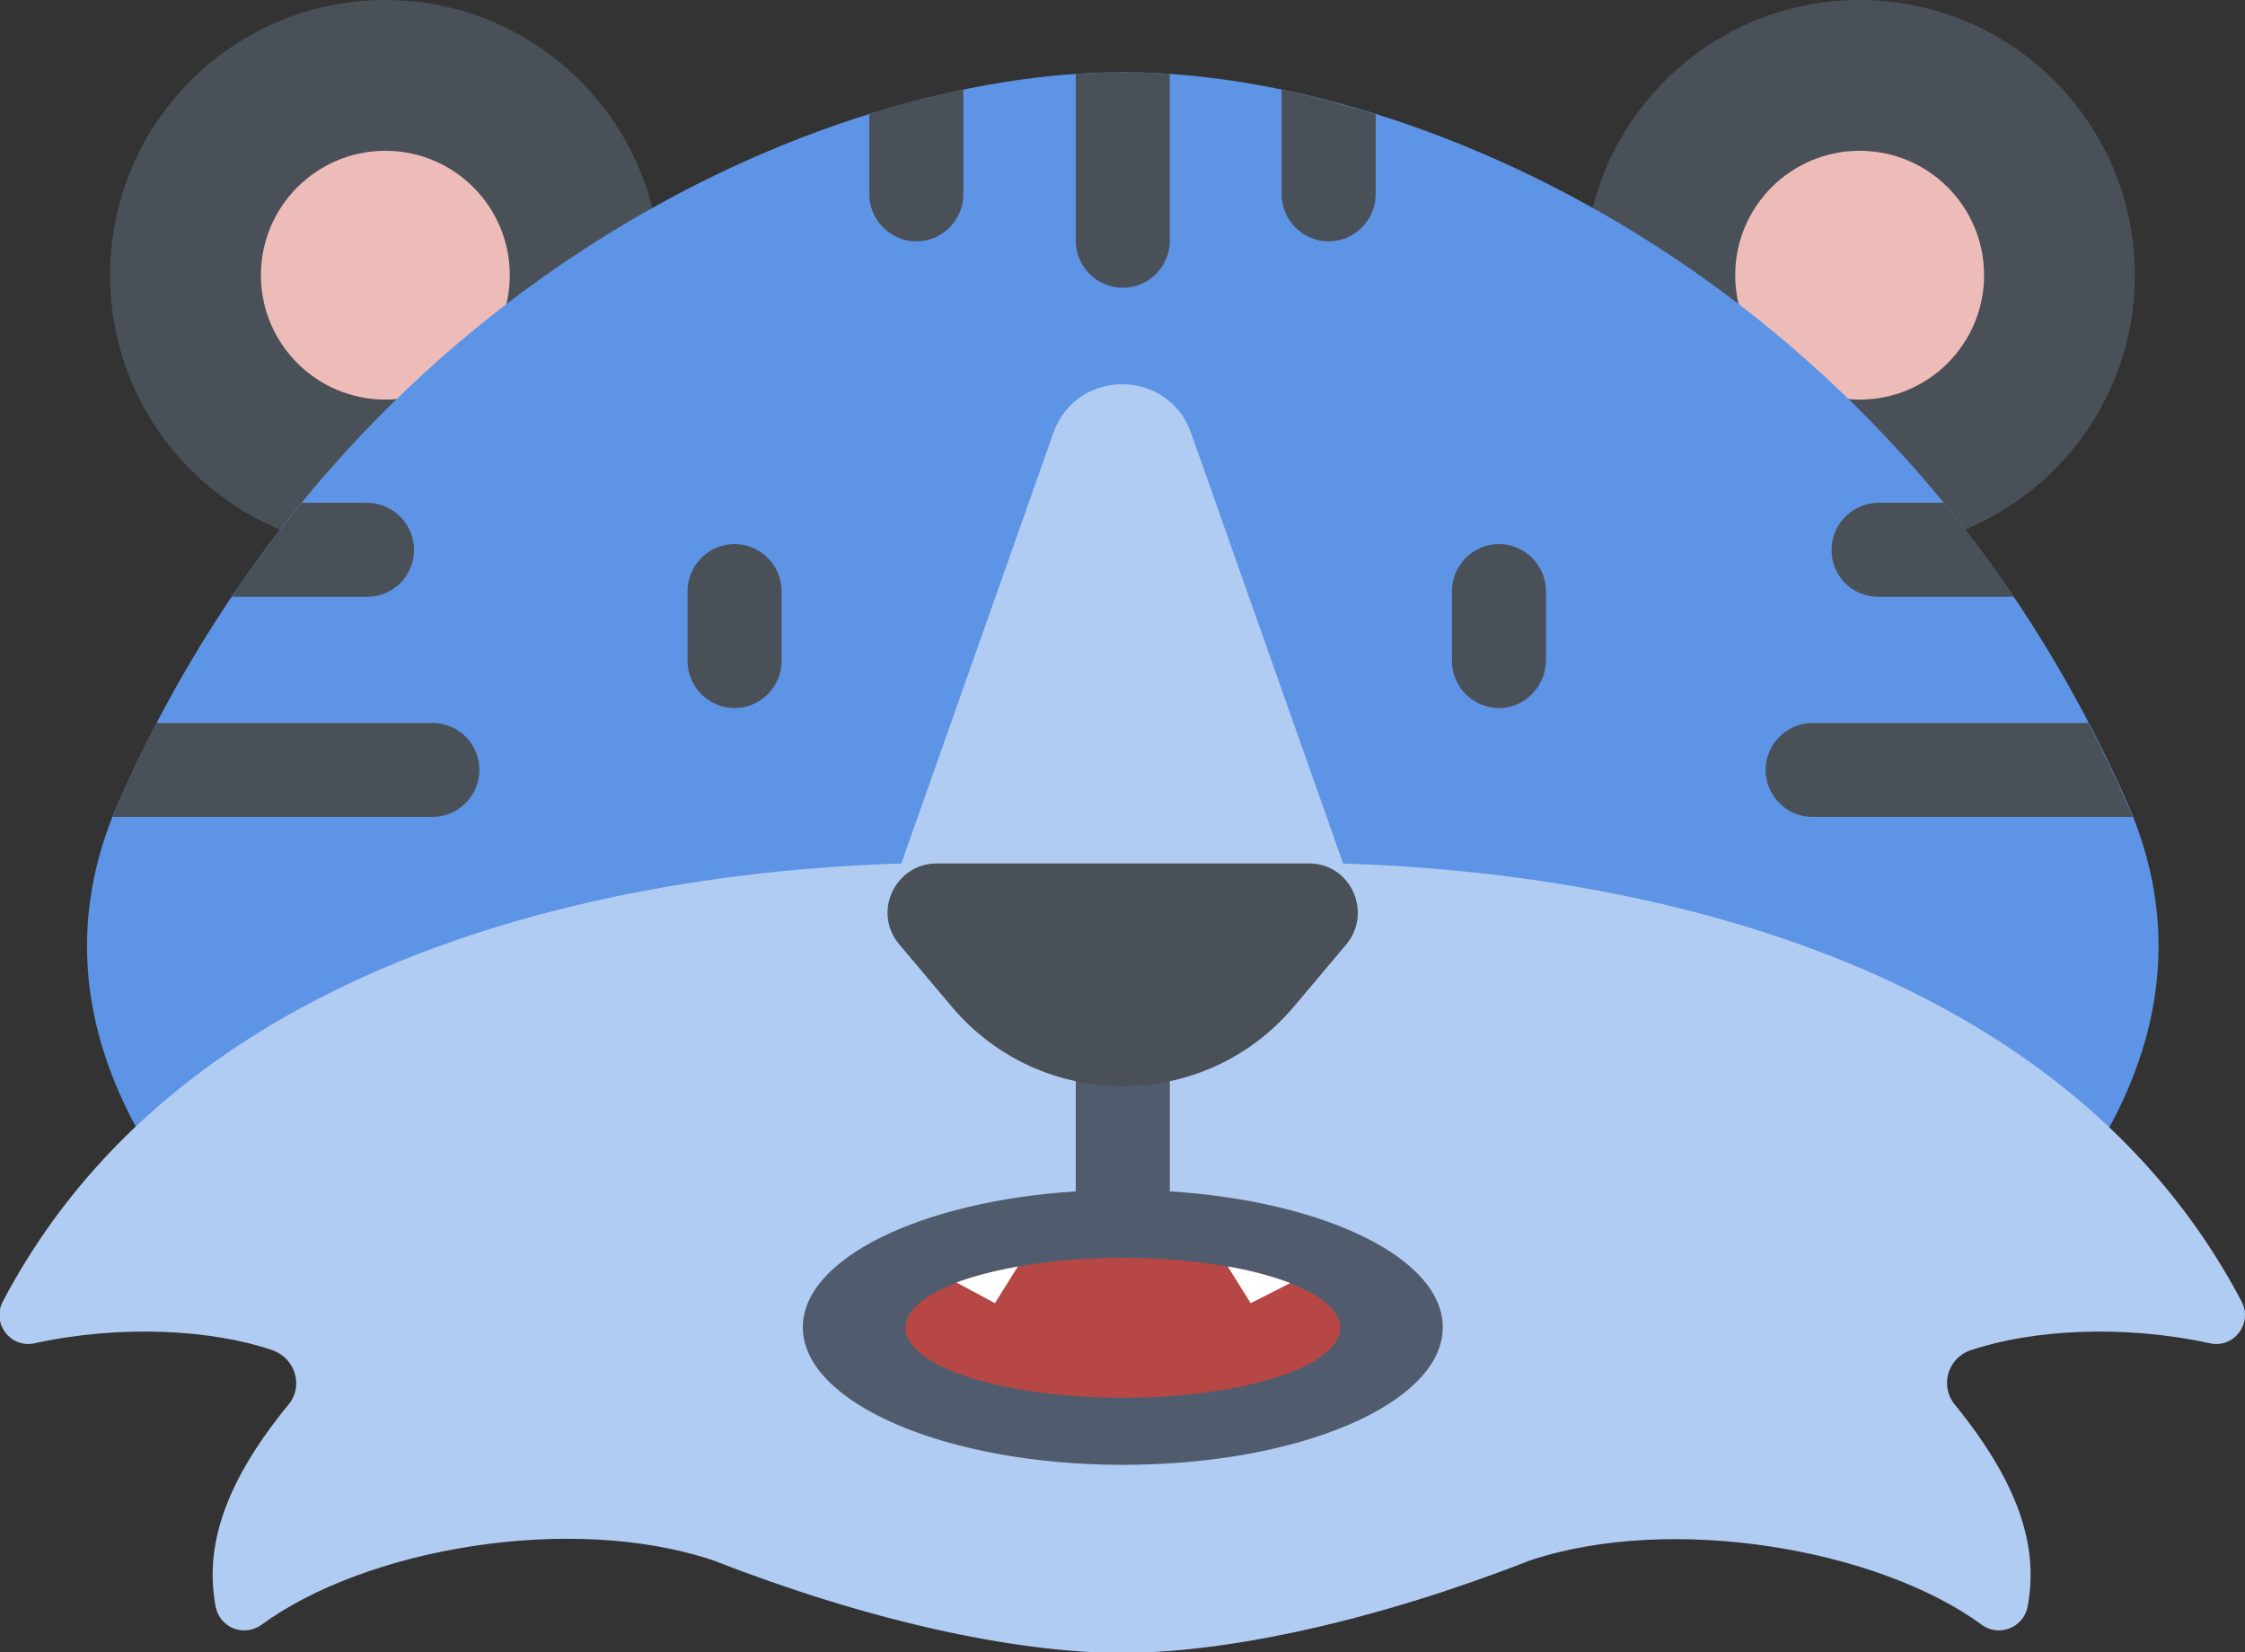 <?xml version="1.0" encoding="utf-8"?>
<!-- Generator: Adobe Illustrator 21.0.2, SVG Export Plug-In . SVG Version: 6.00 Build 0)  -->
<svg version="1.1" id="Layer_1" xmlns="http://www.w3.org/2000/svg" xmlns:xlink="http://www.w3.org/1999/xlink" x="0px" y="0px"
	 viewBox="0 0 391.5 288.2" style="enable-background:new 0 0 391.5 288.2;" xml:space="preserve">
<rect x="0" y="0" width="391.5" height="288.2" fill="#333333" stroke="none"/>
<style type="text/css">
	.st0{fill:#4A5058;}
	.st1{fill:#EDBCB9;}
	.st2{fill:#5E94E5;}
	.st3{display:none;fill:#4A5058;}
	.st4{fill:#B1CCF2;}
	.st5{opacity:0.55;enable-background:new    ;}
	.st6{fill:#B74744;}
	.st7{fill:#FFFFFF;}
	.st8{display:none;opacity:0.55;enable-background:new    ;}
</style>
<circle class="st0" cx="67.2" cy="48" r="48"/>
<circle class="st1" cx="67.2" cy="48" r="21.7"/>
<circle class="st0" cx="324.3" cy="48" r="48"/>
<circle class="st1" cx="324.3" cy="48" r="21.7"/>
<path class="st2" d="M195.8,12.6c52.9,0,135.6,37.6,175.2,127.5c35.3,80.3-110.7,148.1-175.2,148.1S-14.7,220.4,20.6,140.1
	C60.1,50.2,142.8,12.6,195.8,12.6z"/>
<g>
	<path class="st0" d="M261.4,123.5c-4.5,0-8.2-3.7-8.2-8.2v-12.2c0-4.5,3.7-8.2,8.2-8.2s8.2,3.7,8.2,8.2v12.2
		C269.5,119.8,265.9,123.5,261.4,123.5z"/>
	<path class="st3" d="M142.9,119.9c-4.5,0-8.2-3.7-8.2-8.2c0-3.6-2.9-6.6-6.6-6.6c-3.6,0-6.6,2.9-6.6,6.6c0,4.5-3.7,8.2-8.2,8.2
		s-8.2-3.7-8.2-8.2c0-12.7,10.3-23,23-23c12.7,0,23,10.3,23,23C151.1,116.3,147.4,119.9,142.9,119.9z"/>
</g>
<path class="st0" d="M128.1,123.5c-4.5,0-8.2-3.7-8.2-8.2v-12.2c0-4.5,3.7-8.2,8.2-8.2s8.2,3.7,8.2,8.2v12.2
	C136.3,119.8,132.6,123.5,128.1,123.5z"/>
<path class="st3" d="M276.1,119.9c-4.5,0-8.2-3.7-8.2-8.2c0-3.6-2.9-6.6-6.6-6.6c-3.6,0-6.6,2.9-6.6,6.6c0,4.5-3.7,8.2-8.2,8.2
	s-8.2-3.7-8.2-8.2c0-12.7,10.3-23,23-23c12.7,0,23,10.3,23,23C284.3,116.3,280.6,119.9,276.1,119.9z"/>
<path class="st4" d="M385.4,234.3c4.2,0.9,7.5-3.5,5.5-7.3c-41.8-79.5-157.5-76.5-169.8-76.5h-50.8c-12.3,0-128-3.1-169.8,76.5
	c-2,3.8,1.3,8.2,5.5,7.3c15.1-3.3,31-2.4,41.5,1.2c4,1.4,5.5,6.3,2.8,9.5c-12.3,15-14.4,26-12.7,35.2c0.7,3.7,4.9,5.4,8,3.2
	c18.1-13.3,54-19.6,78.9-11.2h0c26.3,10.3,52.2,16.1,71.1,16.1c18.9,0,44.8-5.8,71.1-16.1h0c24.9-8.3,60.9-2,78.9,11.2
	c3,2.2,7.3,0.5,8-3.2c1.7-9.2-0.4-20.1-12.7-35.2c-2.7-3.3-1.2-8.2,2.8-9.5C354.4,231.9,370.3,231,385.4,234.3z"/>
<path class="st5" d="M251.6,231.5c0,13.3-25,24-55.8,24c-30.8,0-55.8-10.8-55.8-24c0-12,20.7-22,47.6-23.7v-24.6H204v24.6
	C230.9,209.5,251.6,219.4,251.6,231.5z"/>
<ellipse class="st6" cx="195.8" cy="231.6" rx="37.9" ry="12.2"/>
<path class="st7" d="M177.5,220.9l-4,6.4l-6.7-3.6C166.8,223.7,170.4,222.2,177.5,220.9z"/>
<path class="st7" d="M225,223.8l-6.9,3.5l-4-6.4C214.1,220.9,219.9,221.8,225,223.8z"/>
<path class="st8" d="M236.8,194.6c-4.5,0-8.2,3.7-8.2,8.2c0,6.8-5.5,12.3-12.3,12.3c-6.8,0-12.3-5.5-12.3-12.3v-24.3h-16.4v24.3
	c0,6.8-5.5,12.3-12.3,12.3s-12.3-5.5-12.3-12.3c0-4.5-3.7-8.2-8.2-8.2s-8.2,3.7-8.2,8.2c0,15.8,12.9,28.7,28.7,28.7
	c8,0,15.3-3.3,20.5-8.6c5.2,5.3,12.5,8.6,20.5,8.6c15.8,0,28.7-12.9,28.7-28.7C245,198.3,241.3,194.6,236.8,194.6z"/>
<path class="st4" d="M236.3,156.5l-28.6-81c-4-11.3-20-11.3-24,0l-28.6,81H236.3z"/>
<g>
	<path class="st0" d="M234.8,164.7l-9.1,10.8c-15.6,18.6-44.2,18.6-59.8,0l-9.1-10.8c-4.7-5.6-0.7-14.1,6.6-14.1h64.9
		C235.5,150.6,239.4,159.1,234.8,164.7z"/>
	<path class="st0" d="M151.6,33.9c0,4.5,3.7,8.2,8.2,8.2s8.2-3.7,8.2-8.2V15.6c-5.3,1.1-10.8,2.5-16.4,4.3L151.6,33.9L151.6,33.9z
		 M327.6,104.1h23.6c-3.9-5.8-8-11.2-12.2-16.4h-11.4c-4.5,0-8.2,3.7-8.2,8.2C319.4,100.5,323,104.1,327.6,104.1z M72.2,95.9
		c0-4.5-3.7-8.2-8.2-8.2H52.6c-4.2,5.2-8.3,10.6-12.2,16.4H64C68.5,104.1,72.2,100.5,72.2,95.9z M75.4,126.1H27.3
		c-2.4,4.5-4.6,9.2-6.7,14c-0.3,0.8-0.7,1.6-1,2.4h55.8c4.5,0,8.2-3.7,8.2-8.2C83.6,129.8,80,126.1,75.4,126.1z M370.9,140.1
		c-2.1-4.8-4.4-9.5-6.7-14h-48.1c-4.5,0-8.2,3.7-8.2,8.2s3.7,8.2,8.2,8.2h55.8C371.6,141.7,371.3,140.9,370.9,140.1z M223.5,33.9
		c0,4.5,3.7,8.2,8.2,8.2s8.2-3.7,8.2-8.2v-14c-5.6-1.7-11-3.1-16.4-4.3L223.5,33.9L223.5,33.9z M187.6,12.9V42
		c0,4.5,3.7,8.2,8.2,8.2s8.2-3.7,8.2-8.2V12.9c-2.8-0.2-5.5-0.3-8.2-0.3C193.1,12.6,190.4,12.7,187.6,12.9z"/>
</g>
</svg>
